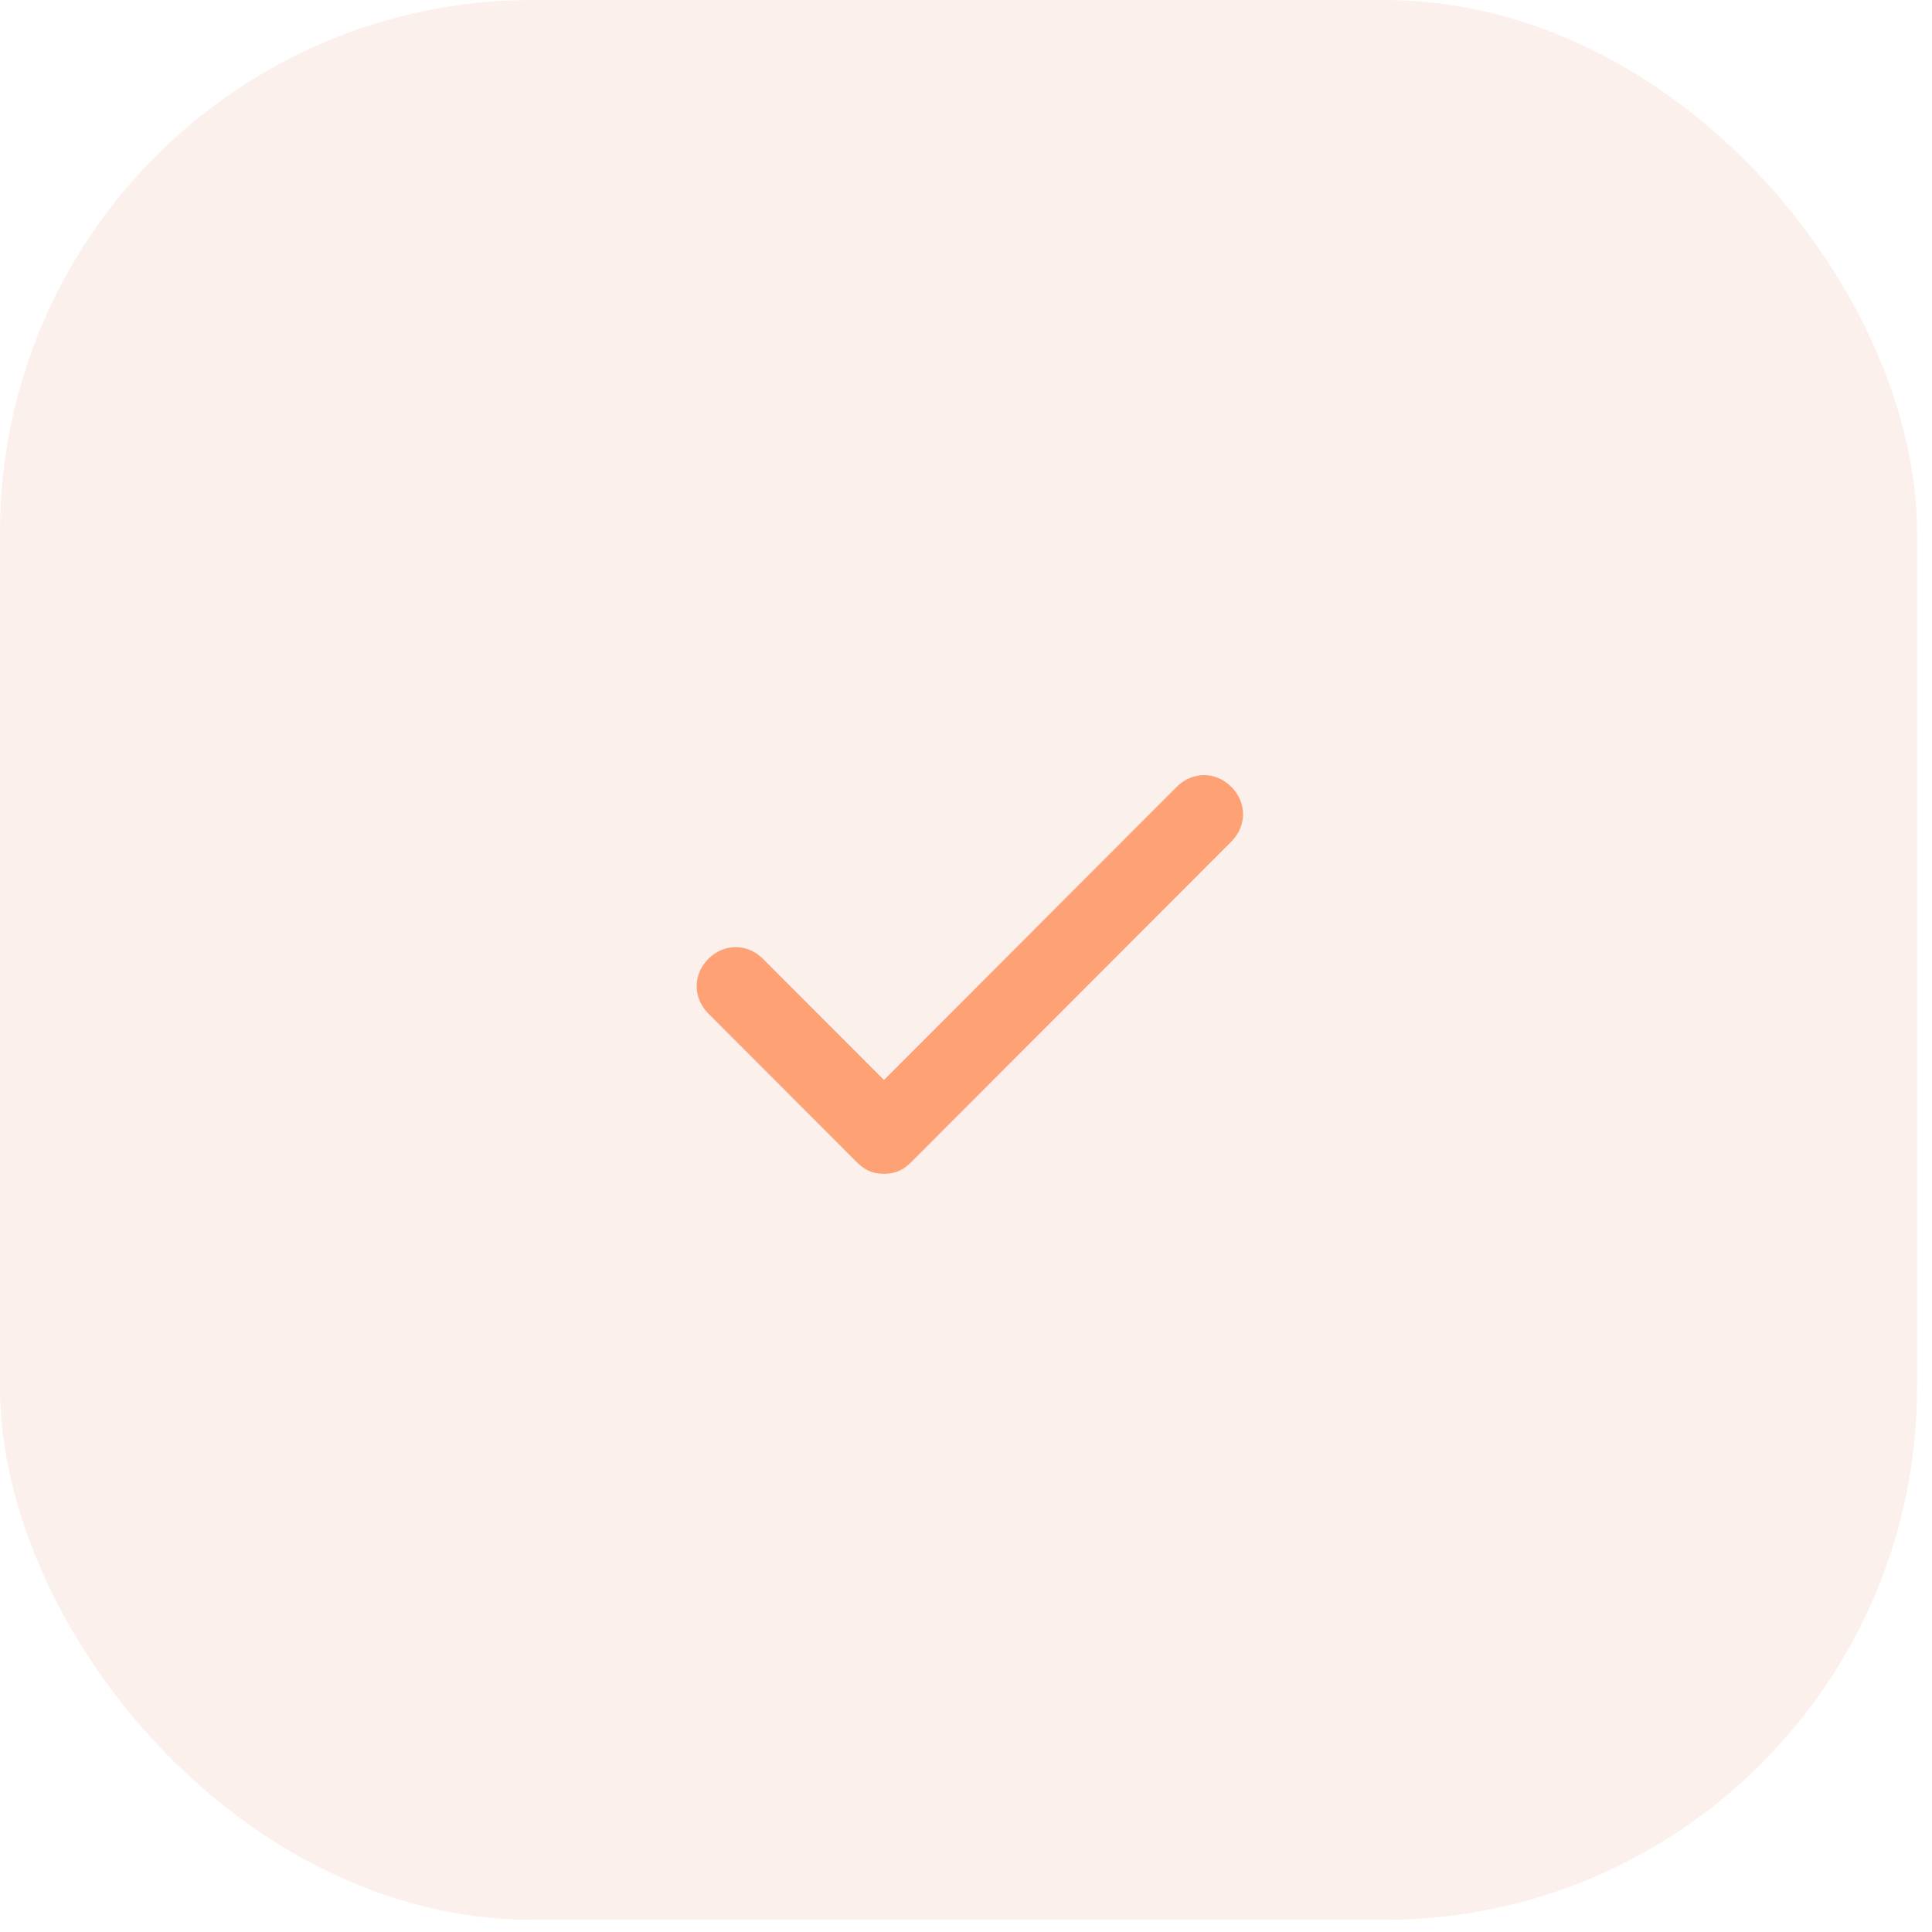 <svg width="66" height="66" viewBox="0 0 66 66" fill="none" xmlns="http://www.w3.org/2000/svg">
<rect opacity="0.6" width="65.489" height="65.585" rx="18.191" fill="#FAE6E0"/>
<g opacity="0.5">
<path d="M42.065 26.88C41.531 26.346 40.731 26.346 40.198 26.88L30.198 36.894L26.064 32.755C25.531 32.221 24.731 32.221 24.198 32.755C23.665 33.289 23.665 34.09 24.198 34.624L29.265 39.698C29.531 39.965 29.798 40.099 30.198 40.099C30.598 40.099 30.864 39.965 31.131 39.698L42.065 28.749C42.598 28.215 42.598 27.414 42.065 26.88Z" fill="#FF5400"/>
</g>
</svg>
